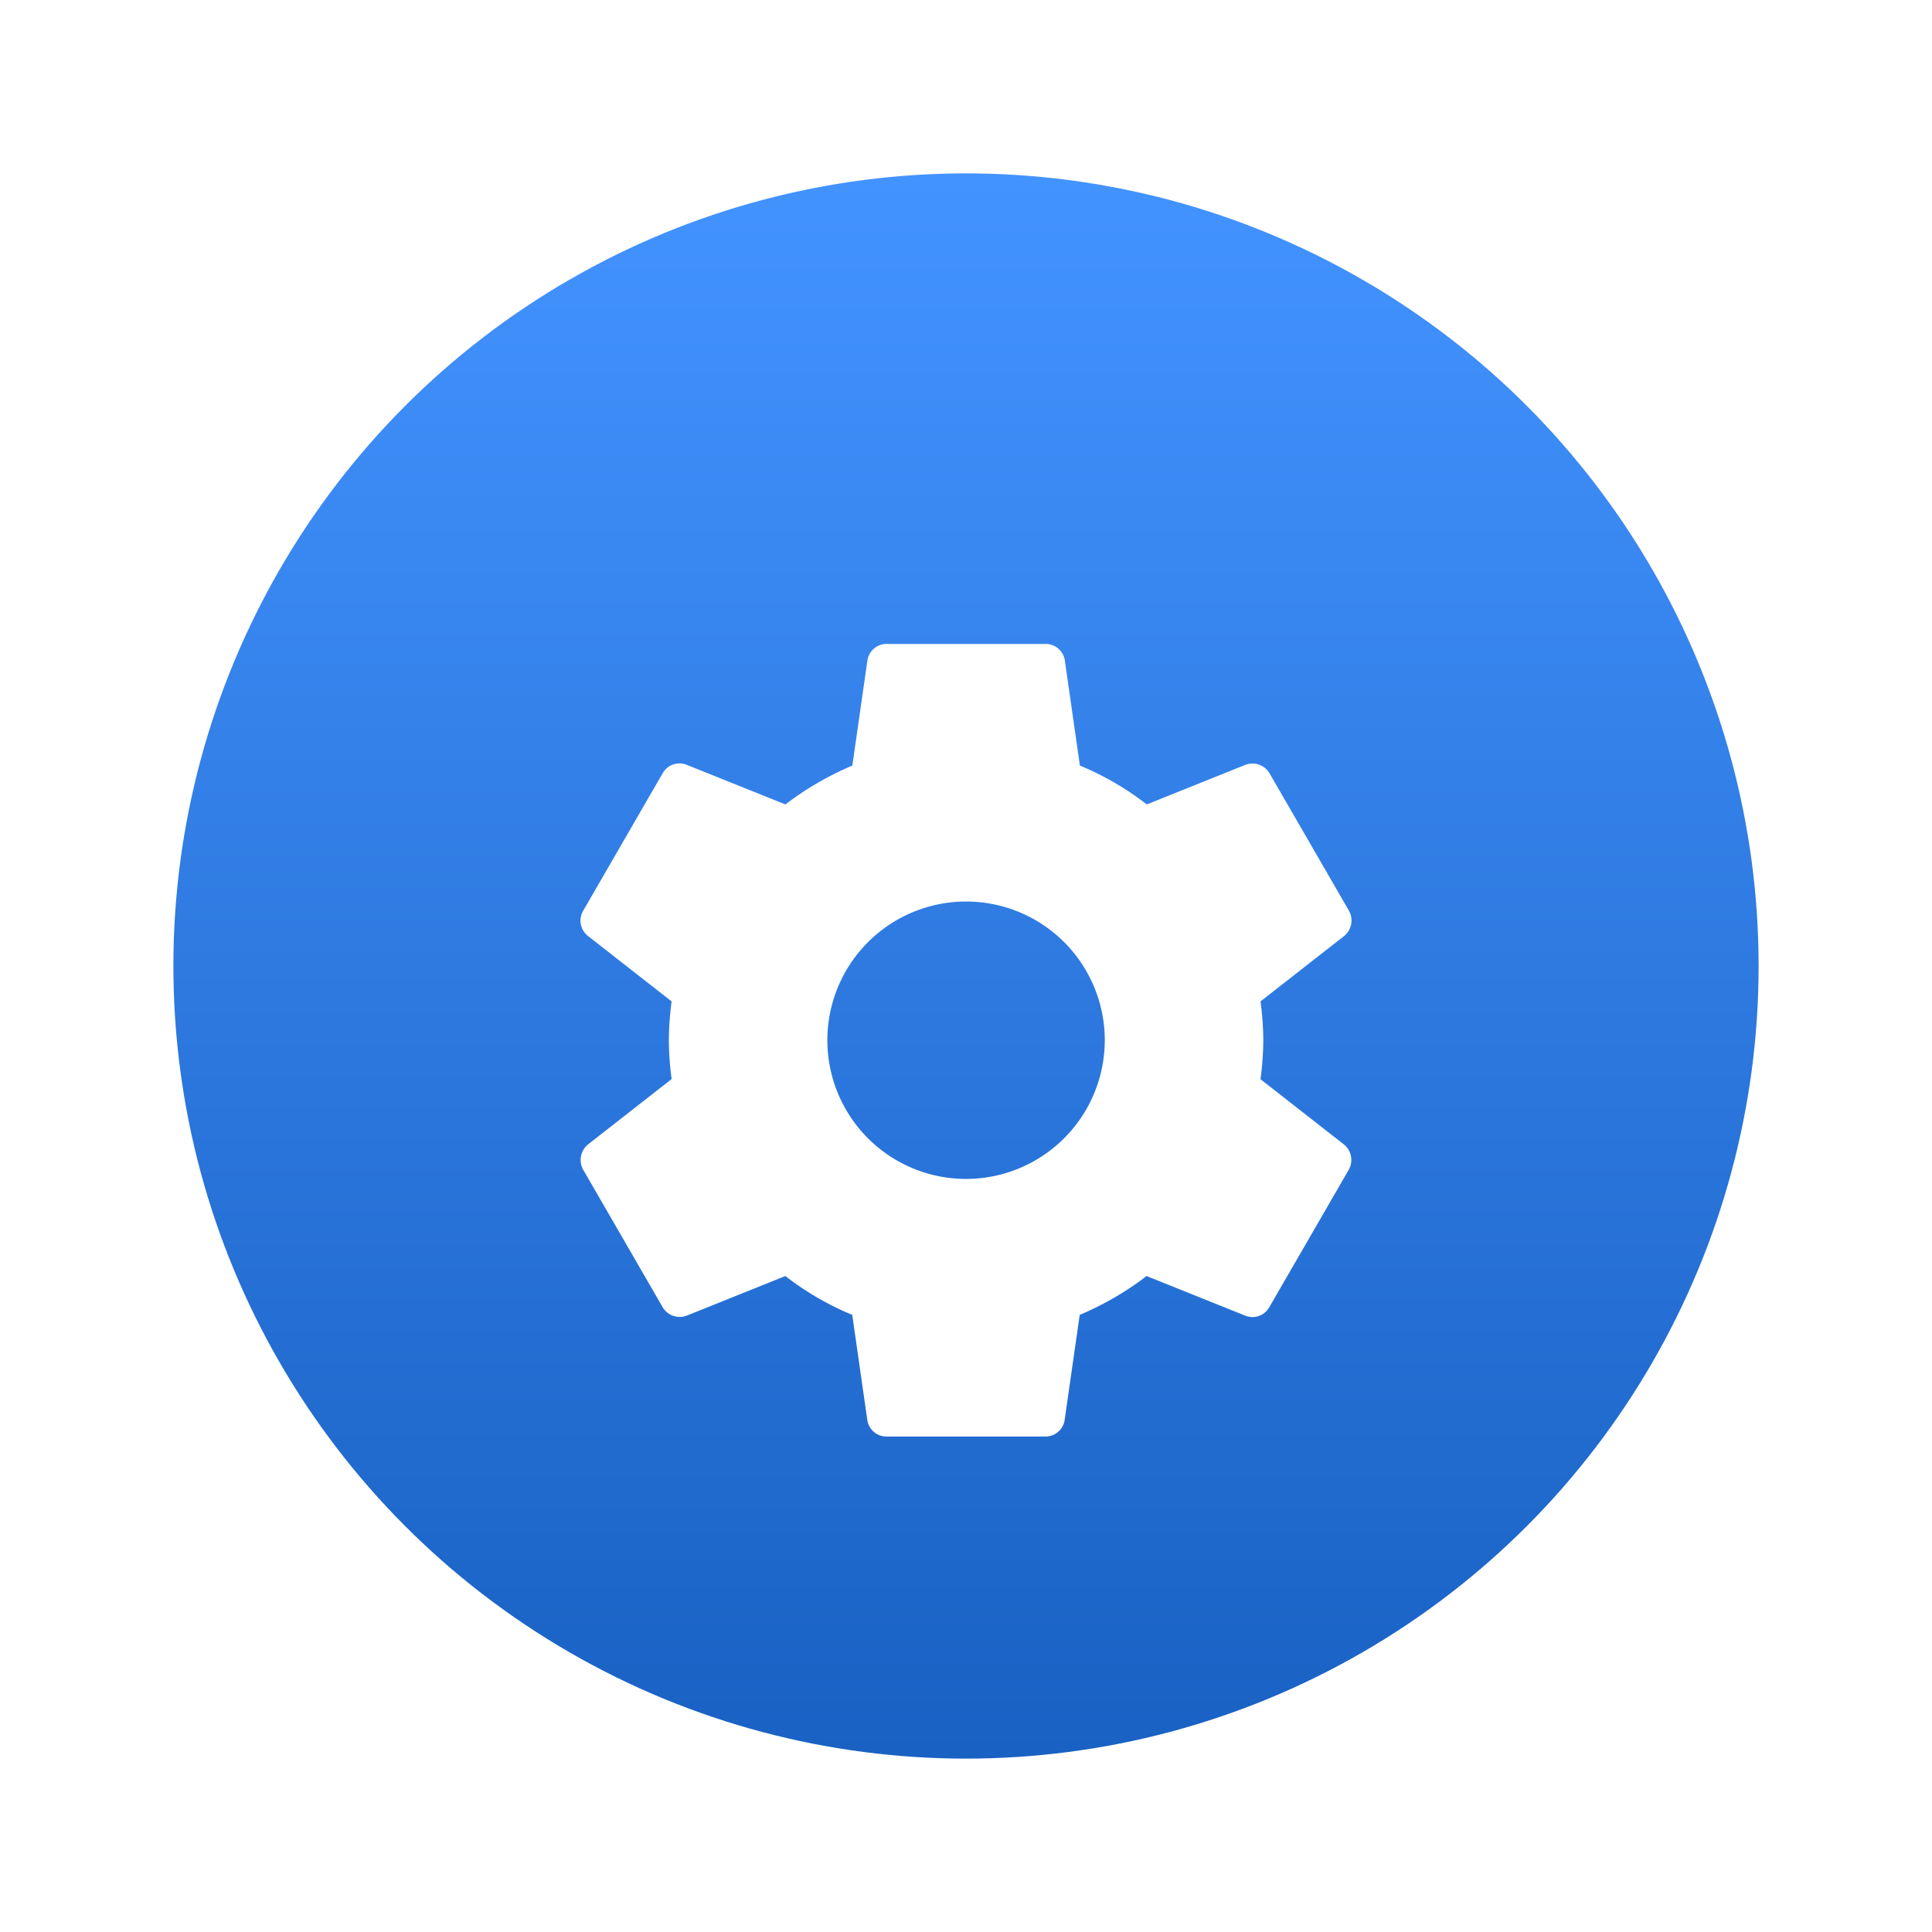 <svg xmlns="http://www.w3.org/2000/svg" xmlns:xlink="http://www.w3.org/1999/xlink" width="78" height="78" viewBox="0 0 78 78">
  <defs>
    <linearGradient id="linear-gradient" x1="0.5" x2="0.5" y2="1" gradientUnits="objectBoundingBox">
      <stop offset="0" stop-color="#4393ff"/>
      <stop offset="1" stop-color="#1961c3"/>
    </linearGradient>
    <filter id="Icon_material-settings" x="14.437" y="17" width="49.127" height="50" filterUnits="userSpaceOnUse">
      <feOffset dy="3" input="SourceAlpha"/>
      <feGaussianBlur stdDeviation="3" result="blur"/>
      <feFlood flood-opacity="0.161"/>
      <feComposite operator="in" in2="blur"/>
      <feComposite in="SourceGraphic"/>
    </filter>
  </defs>
  <g id="backend" transform="translate(-223.5 -5625.623)">
    <g id="Ellipse_76" data-name="Ellipse 76" transform="translate(223.5 5625.623)" fill="#fff" stroke="#fff" stroke-width="2">
      <circle cx="39" cy="39" r="39" stroke="none"/>
      <circle cx="39" cy="39" r="38" fill="none"/>
    </g>
    <circle id="Ellipse_91" data-name="Ellipse 91" cx="32" cy="32" r="32" transform="translate(230.5 5632.623)" fill="url(#linear-gradient)"/>
    <g transform="matrix(1, 0, 0, 1, 223.5, 5625.62)" filter="url(#Icon_material-settings)">
      <path id="Icon_material-settings-2" data-name="Icon material-settings" d="M30.861,20.568A12.469,12.469,0,0,0,30.973,19a12.469,12.469,0,0,0-.112-1.568l3.376-2.64a.807.807,0,0,0,.192-1.024l-3.2-5.536a.8.8,0,0,0-.976-.352l-3.984,1.6a11.69,11.69,0,0,0-2.7-1.568l-.608-4.24A.78.78,0,0,0,22.173,3h-6.4a.78.78,0,0,0-.784.672l-.608,4.24a12.293,12.293,0,0,0-2.7,1.568L7.693,7.88a.78.78,0,0,0-.976.352l-3.2,5.536a.789.789,0,0,0,.192,1.024l3.376,2.64A12.689,12.689,0,0,0,6.973,19a12.689,12.689,0,0,0,.112,1.568l-3.376,2.64a.807.807,0,0,0-.192,1.024l3.2,5.536a.8.8,0,0,0,.976.352l3.984-1.6a11.69,11.69,0,0,0,2.7,1.568l.608,4.24a.78.78,0,0,0,.784.672h6.4a.78.78,0,0,0,.784-.672l.608-4.24a12.293,12.293,0,0,0,2.7-1.568l3.984,1.6a.78.78,0,0,0,.976-.352l3.2-5.536a.807.807,0,0,0-.192-1.024l-3.376-2.64ZM18.973,24.6a5.6,5.6,0,1,1,5.6-5.6A5.606,5.606,0,0,1,18.973,24.6Z" transform="translate(20.03 20)" fill="#fff"/>
    </g>
  </g>
</svg>
